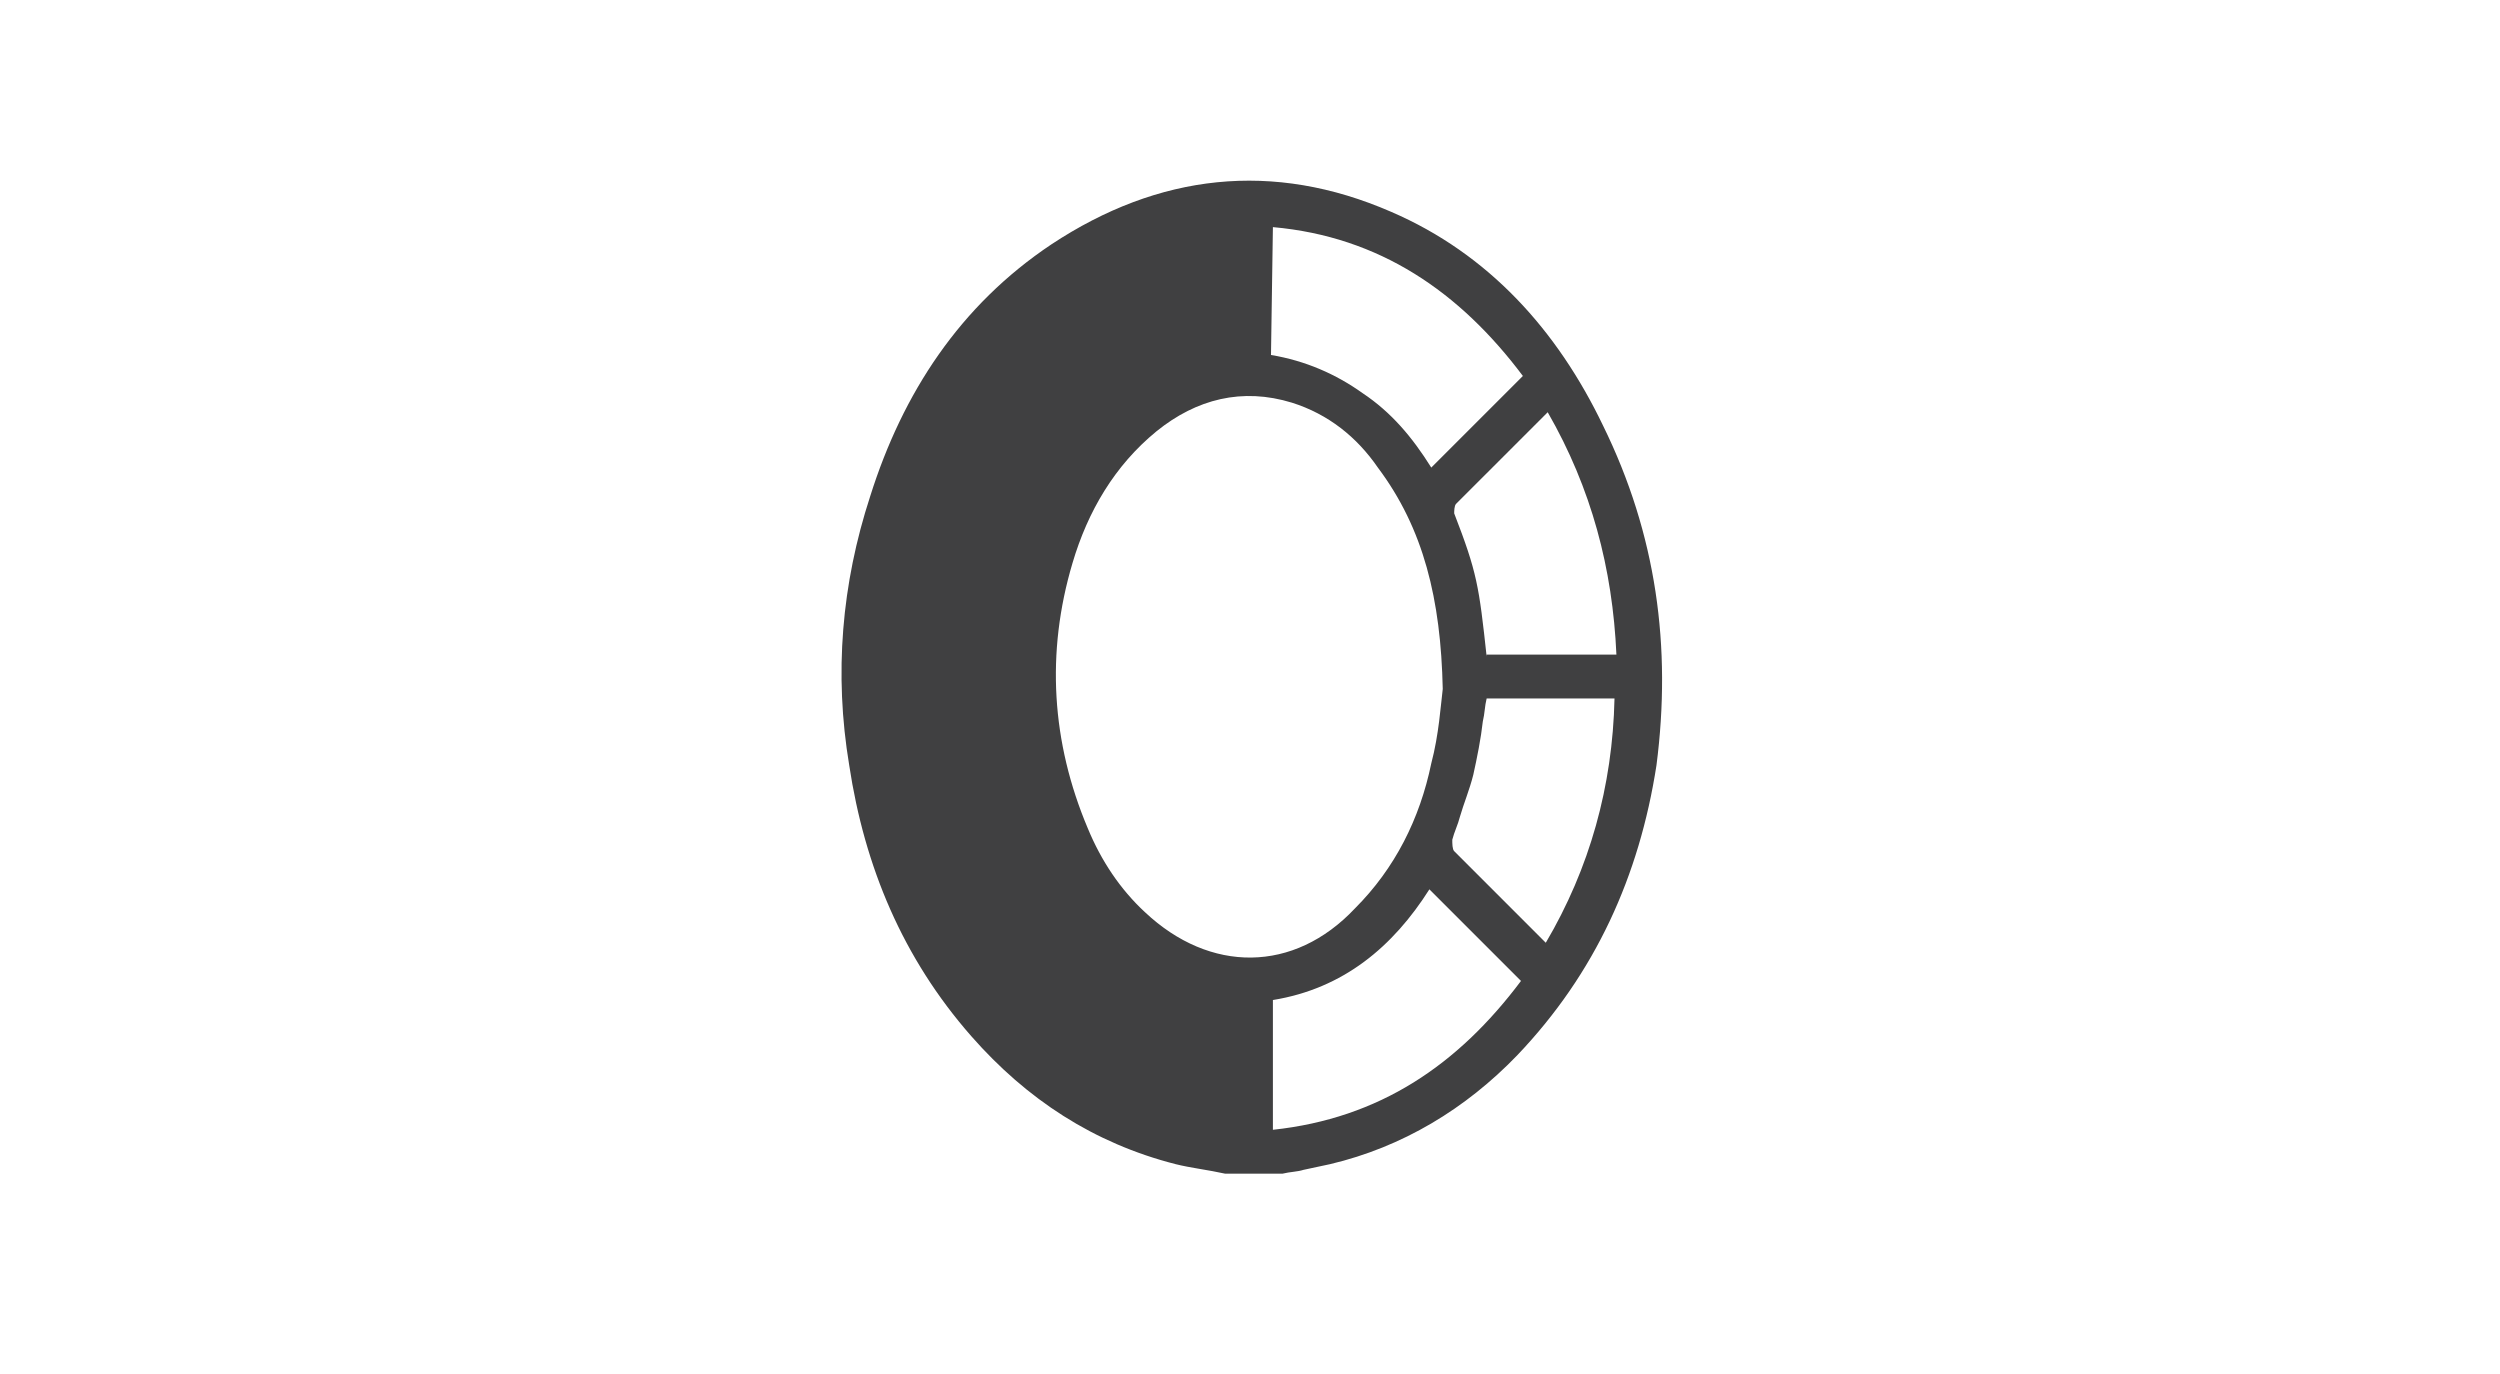 <svg width="131" height="72" viewBox="0 0 131 72" fill="none" xmlns="http://www.w3.org/2000/svg">
<path fill-rule="evenodd" clip-rule="evenodd" d="M83.999 22.301C81.6 17.301 77.999 13.301 72.9 11.101C66.7 8.401 60.7 9.101 55.099 12.801C50.3 16.001 47.3 20.601 45.599 26.001C44.099 30.601 43.7 35.301 44.499 40.101C45.3 45.401 47.3 50.201 50.9 54.301C53.8 57.601 57.3 59.901 61.599 61.001C62.4 61.201 63.3 61.301 64.2 61.501H67.2C67.6 61.401 67.999 61.401 68.299 61.301C68.799 61.201 69.2 61.101 69.7 61.001C73.499 60.101 76.799 58.101 79.499 55.301C83.6 51.001 85.9 45.901 86.799 40.101C87.6 33.901 86.799 28.001 83.999 22.301ZM66.7 11.901C72.299 12.401 76.499 15.301 79.799 19.701L74.999 24.501C73.999 22.901 72.9 21.601 71.4 20.601C69.999 19.601 68.4 18.901 66.6 18.601L66.7 11.901ZM59.999 47.801C58.7 46.601 57.7 45.101 56.999 43.401C55.099 38.901 54.8 34.201 56.2 29.501C56.999 26.801 58.4 24.401 60.599 22.601C62.7 20.901 65.1 20.301 67.7 21.101C69.6 21.701 71.1 22.901 72.2 24.501C74.6 27.701 75.499 31.401 75.6 36.101C75.499 36.901 75.4 38.501 74.999 40.001C74.4 42.901 73.1 45.501 70.999 47.601C67.799 51.001 63.4 51.001 59.999 47.801ZM66.7 59.201V52.401C70.4 51.801 72.999 49.601 74.9 46.601L79.7 51.401C76.4 55.801 72.299 58.601 66.7 59.201ZM80.999 49.401L80.1 48.501C78.799 47.201 77.499 45.901 76.2 44.601C76.1 44.501 76.1 44.201 76.1 44.001C76.2 43.601 76.4 43.201 76.499 42.801C76.7 42.101 76.999 41.401 77.2 40.601C77.4 39.701 77.6 38.701 77.7 37.801C77.799 37.401 77.799 37.001 77.9 36.601H84.6C84.499 41.201 83.299 45.501 80.999 49.401ZM77.9 34.401C77.499 30.701 77.4 30.001 76.2 26.901C76.2 26.801 76.2 26.501 76.299 26.401C76.7 26.001 77.1 25.601 77.499 25.201C77.6 25.101 77.799 24.901 77.9 24.801L81.1 21.601C83.4 25.601 84.499 29.801 84.7 34.301H77.9V34.401Z" fill="#404041"/>
</svg>
